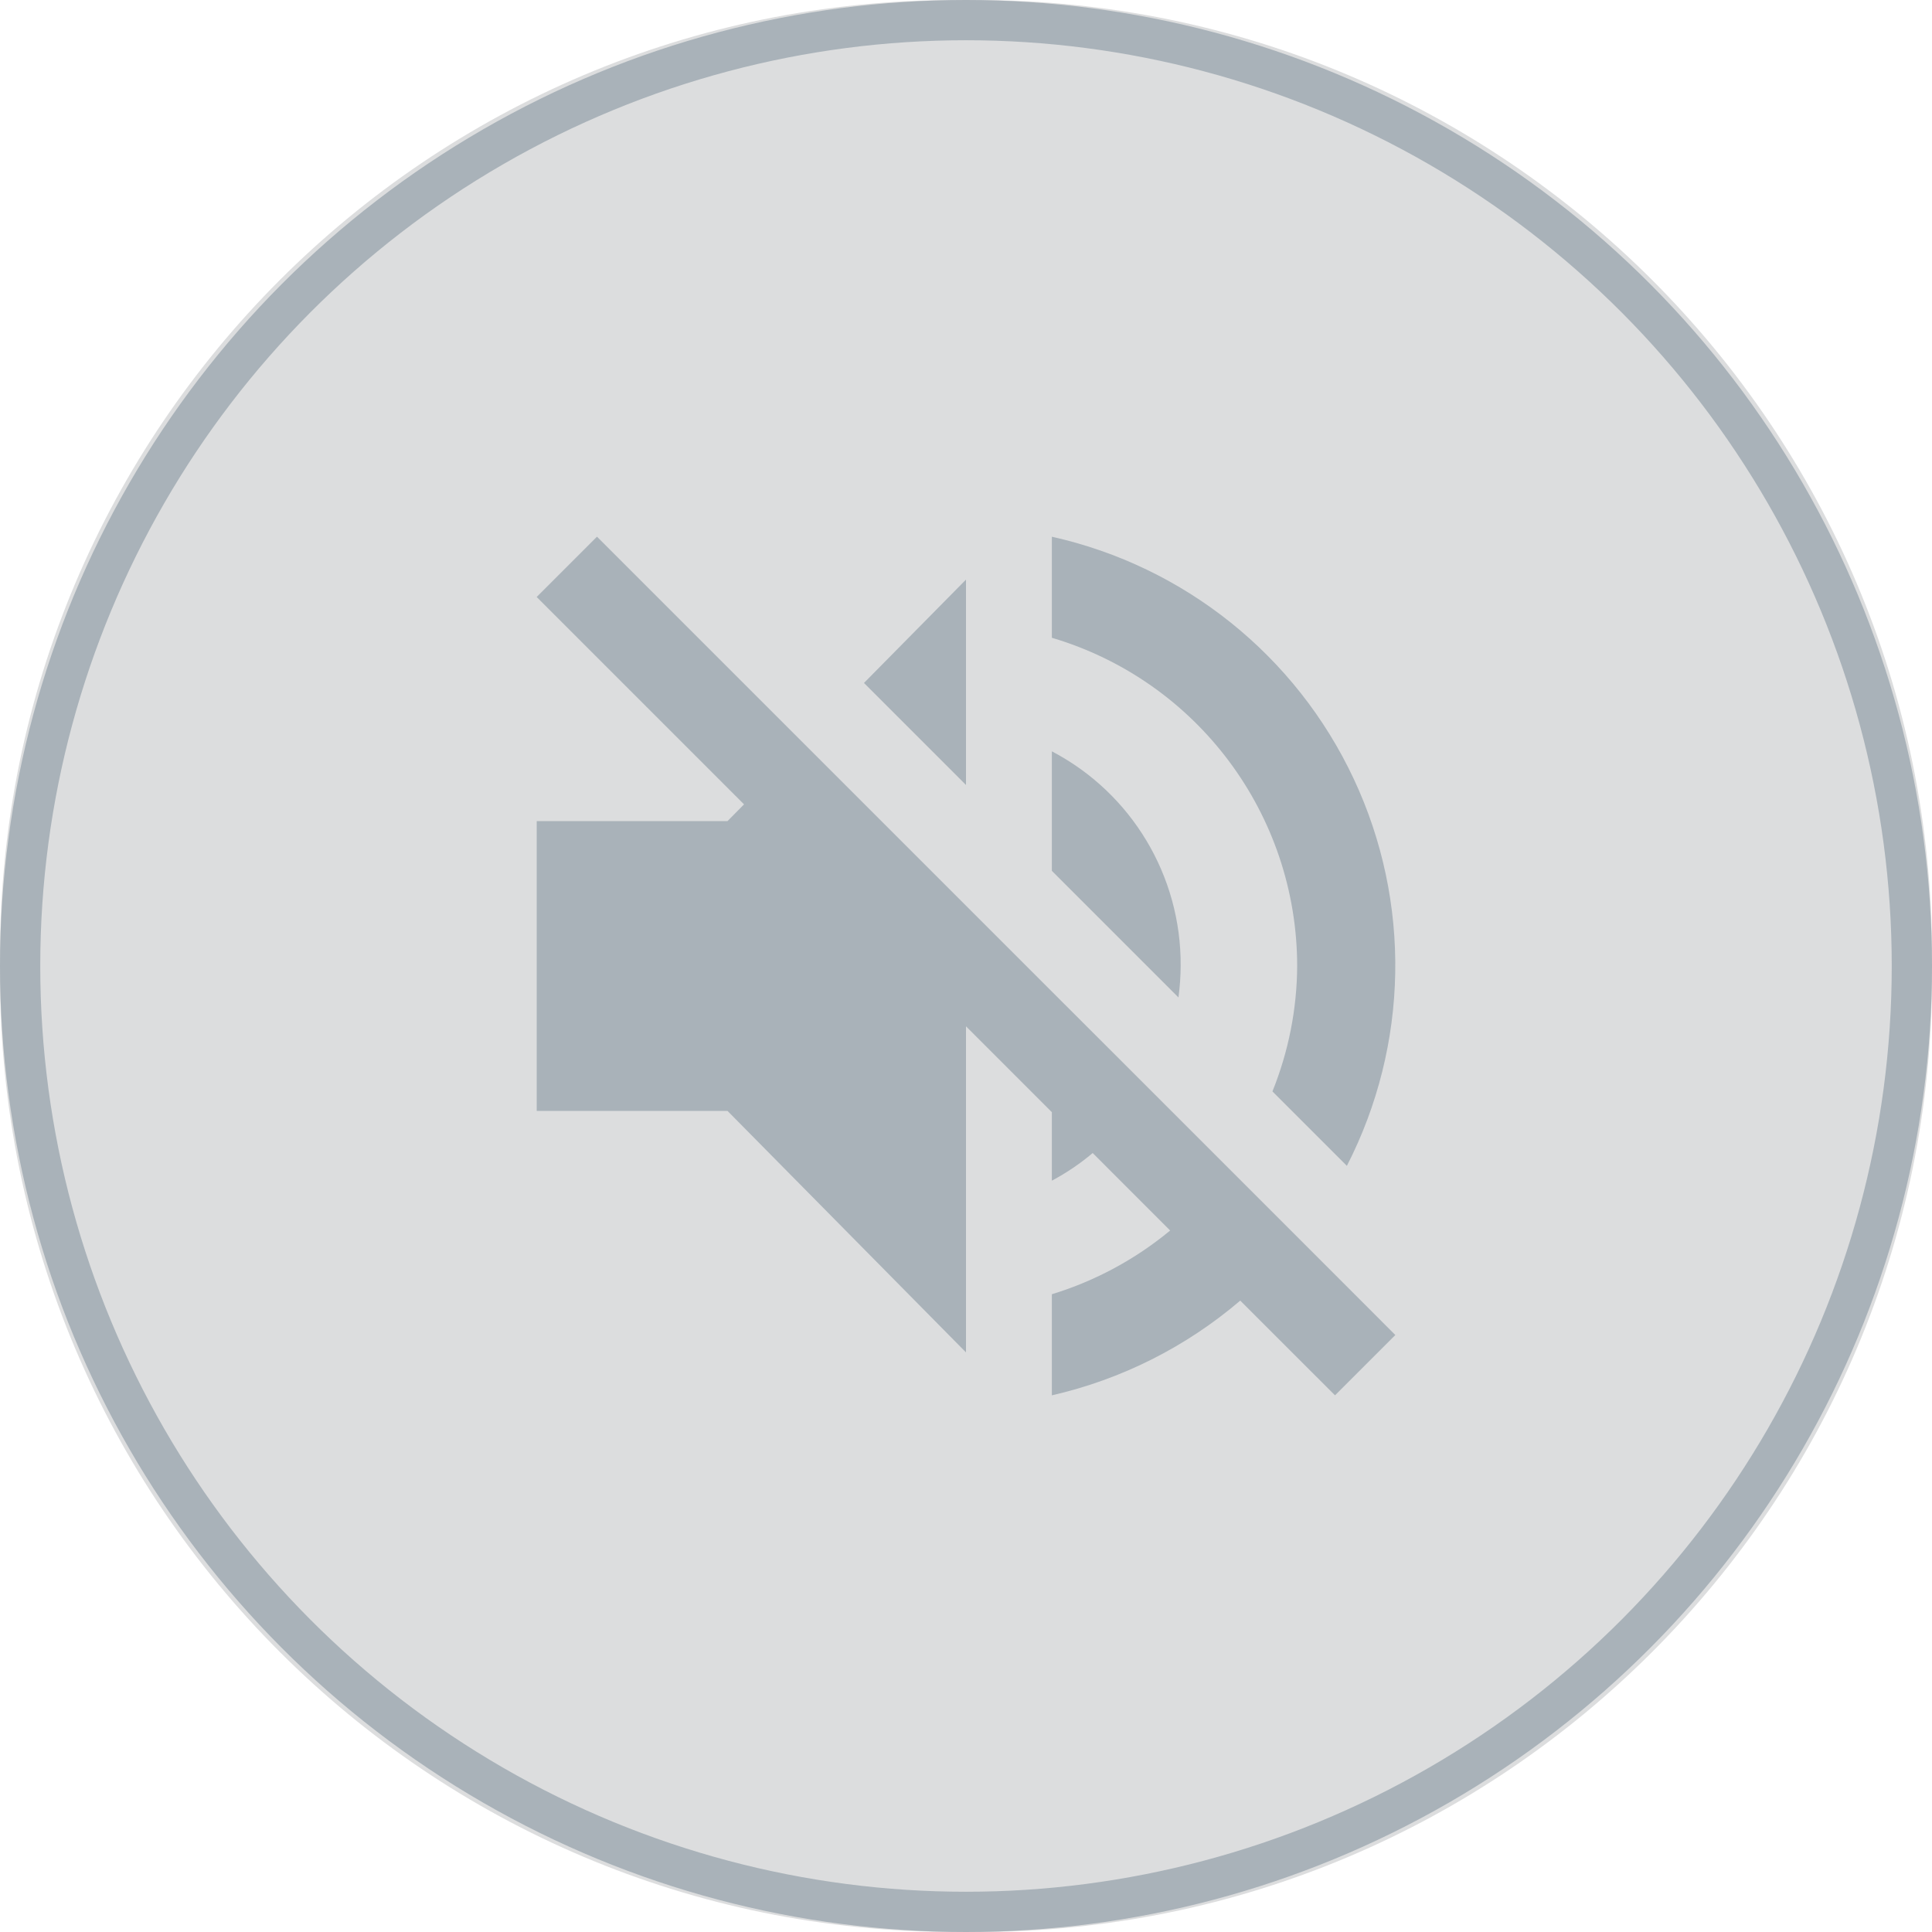 <?xml version="1.0" encoding="UTF-8"?>
<svg width="36px" height="36px" viewBox="0 0 36 36" version="1.1" xmlns="http://www.w3.org/2000/svg" xmlns:xlink="http://www.w3.org/1999/xlink">
    <title>icon_speaker_disabled</title>
    <defs>
        <circle id="path-1" cx="18" cy="18" r="18"></circle>
    </defs>
    <g id="icon_speaker_disabled" stroke="none" stroke-width="1" fill="none" fill-rule="evenodd">
        <path d="M17.809,0 L18.191,0 C28.027,-1.80672795e-15 36,7.973 36,17.809 L36,18.191 C36,28.027 28.027,36 18.191,36 L17.809,36 C7.973,36 1.2044853e-15,28.027 0,18.191 L0,17.809 C-1.2044853e-15,7.973 7.973,1.80672795e-15 17.809,0 Z" id="color" fill-opacity="0.2" fill="#51575C"></path>
        <mask id="mask-2" fill="#A9B2B9">
            <use xlink:href="#path-1"></use>
        </mask>
        <circle stroke="#A9B2B9" stroke-width="0.75" cx="18" cy="18" r="17.625"></circle>
        <path d="M11.124,10 L14.981,13.857 L19.6,18.476 L21.392,20.267 L22.914,21.789 L24.218,23.093 L26,24.876 L24.876,26 L23.11,24.235 C22.1,25.098 20.895,25.704 19.6,26 L19.6,26 L19.6,24.116 C20.406,23.87 21.155,23.466 21.804,22.929 L21.804,22.929 L20.361,21.485 C20.126,21.683 19.871,21.856 19.6,22 L19.6,22 L19.6,20.724 L18,19.124 L18,25.2 L13.556,20.7 L10.001,20.7 L10.001,15.3 L13.556,15.3 L13.864,14.988 L10,11.124 L11.124,10 Z M19.6,10.001 C22.073,10.553 24.15,12.219 25.225,14.513 C26.301,16.807 26.253,19.47 25.097,21.724 L25.097,21.724 L23.71,20.337 C24.01,19.594 24.167,18.801 24.171,18 C24.168,15.175 22.309,12.687 19.6,11.884 L19.6,11.884 Z M19.6,14 C21.085,14.778 22.011,16.321 22,17.997 C21.999,18.194 21.985,18.391 21.959,18.586 L21.959,18.586 L19.6,16.227 Z M18,10.8 L18,14.627 L16.099,12.726 L18,10.8 Z" id="Combined-Shape" fill="#A9B2B9"></path>
    </g>
</svg>